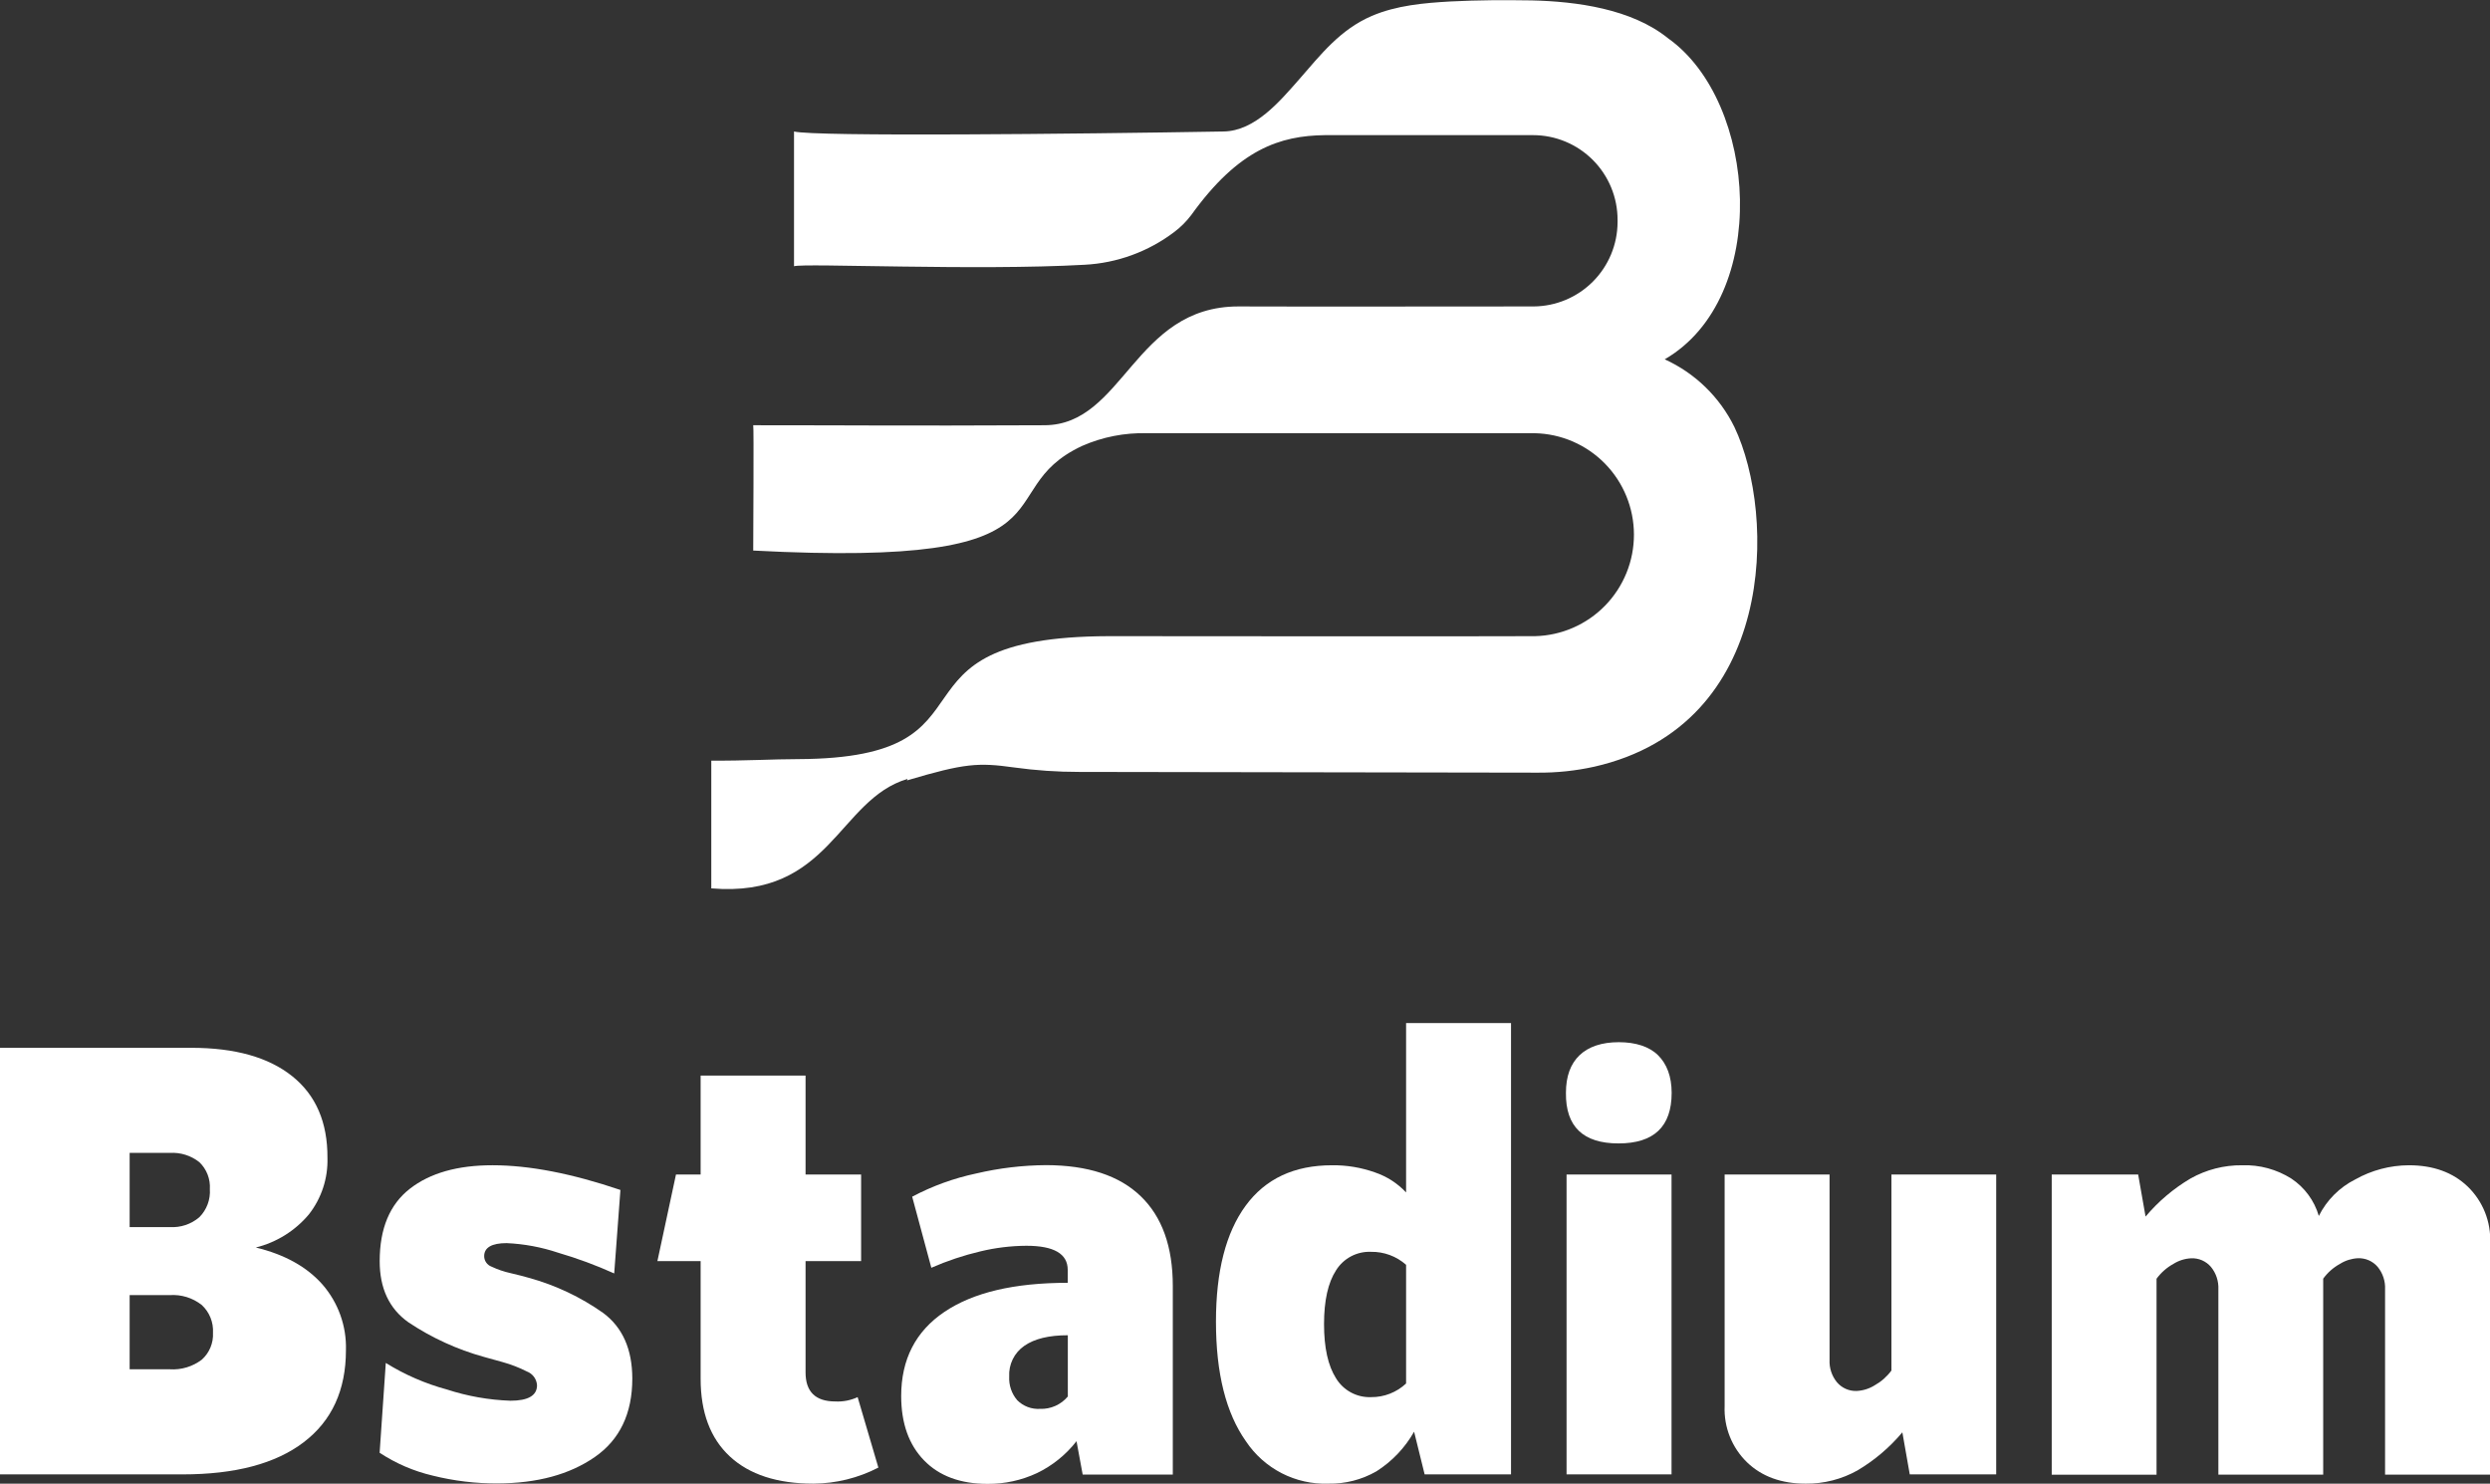 <svg width="193" height="115" viewBox="0 0 193 115" fill="none" xmlns="http://www.w3.org/2000/svg">
<rect x="0" y="0" width="193" height="115" fill="#333333" stroke="none"/>
<g clip-path="url(#clip0_359_41)">
<path d="M0 81.218H14.832C18.212 81.218 20.819 81.952 22.652 83.42C24.486 84.888 25.395 86.997 25.381 89.747C25.428 91.332 24.919 92.882 23.942 94.129C22.877 95.4 21.437 96.299 19.828 96.697C22.061 97.237 23.785 98.194 24.998 99.569C26.219 100.975 26.868 102.789 26.814 104.652C26.814 107.751 25.722 110.131 23.538 111.793C21.355 113.456 18.221 114.285 14.137 114.283H0V81.218ZM13.155 95.113C13.992 95.168 14.816 94.893 15.453 94.347C15.736 94.063 15.954 93.722 16.094 93.347C16.234 92.972 16.293 92.571 16.266 92.171C16.29 91.785 16.23 91.398 16.09 91.037C15.95 90.676 15.732 90.35 15.453 90.082C14.802 89.567 13.983 89.311 13.155 89.364H10.049V95.113H13.155ZM13.155 106.136C14.046 106.196 14.929 105.932 15.64 105.392C15.932 105.132 16.161 104.809 16.311 104.449C16.462 104.088 16.529 103.698 16.509 103.307C16.532 102.906 16.465 102.505 16.315 102.133C16.165 101.761 15.934 101.426 15.64 101.153C14.934 100.597 14.047 100.324 13.151 100.387H10.049V106.136H13.155Z" fill="white"/>
<path d="M33.539 114.378C32.075 114.035 30.682 113.435 29.425 112.607L29.903 105.644C31.373 106.558 32.968 107.251 34.639 107.702C36.232 108.222 37.891 108.515 39.565 108.573C40.938 108.573 41.625 108.172 41.625 107.372C41.61 107.137 41.528 106.911 41.389 106.722C41.249 106.533 41.058 106.388 40.838 106.305C40.242 106.004 39.618 105.762 38.974 105.583C38.253 105.38 37.767 105.245 37.515 105.178C35.431 104.601 33.453 103.695 31.654 102.493C30.168 101.44 29.427 99.859 29.43 97.75C29.43 95.226 30.21 93.356 31.771 92.14C33.332 90.925 35.47 90.318 38.184 90.321C41.022 90.321 44.324 90.96 48.089 92.236L47.607 98.707C46.198 98.072 44.746 97.535 43.263 97.101C41.971 96.668 40.626 96.417 39.266 96.357C38.119 96.357 37.528 96.697 37.528 97.367C37.529 97.545 37.584 97.719 37.687 97.864C37.789 98.01 37.934 98.12 38.101 98.181C38.575 98.404 39.072 98.573 39.583 98.685C40.191 98.829 40.651 98.947 40.973 99.042C43.046 99.609 45.004 100.534 46.76 101.775C48.257 102.892 49.007 104.585 49.01 106.854C49.01 109.569 48.037 111.6 46.091 112.946C44.145 114.292 41.641 114.971 38.579 114.983C36.881 114.993 35.188 114.79 33.539 114.378Z" fill="white"/>
<path d="M68.083 113.756C66.528 114.561 64.806 114.987 63.056 115.001C60.249 115.001 58.089 114.299 56.574 112.895C55.059 111.49 54.303 109.477 54.306 106.854V97.75H50.956L52.395 91.04H54.306V83.372H62.439V91.04H66.745V97.75H62.439V106.376C62.439 107.875 63.205 108.627 64.737 108.63C65.335 108.662 65.932 108.546 66.475 108.295L68.083 113.756Z" fill="white"/>
<path d="M88.415 92.719C90.075 94.315 90.904 96.636 90.904 99.682V114.299H83.919L83.441 111.71C82.623 112.759 81.575 113.605 80.378 114.182C79.18 114.742 77.872 115.028 76.55 115.018C74.445 115.018 72.802 114.411 71.624 113.198C70.445 111.986 69.854 110.325 69.851 108.216C69.851 105.37 70.968 103.194 73.201 101.688C75.434 100.182 78.62 99.431 82.759 99.434V98.429C82.759 97.184 81.691 96.562 79.557 96.562C78.355 96.569 77.158 96.715 75.99 96.997C74.687 97.305 73.415 97.73 72.188 98.267L70.703 92.758C72.262 91.932 73.929 91.327 75.655 90.961C77.436 90.541 79.257 90.324 81.086 90.312C84.315 90.318 86.758 91.121 88.415 92.719ZM82.767 108.246V103.498C81.302 103.498 80.178 103.771 79.396 104.317C79.012 104.581 78.702 104.94 78.496 105.359C78.291 105.779 78.197 106.244 78.223 106.71C78.19 107.375 78.413 108.027 78.844 108.533C79.075 108.765 79.353 108.944 79.659 109.06C79.964 109.175 80.291 109.224 80.617 109.204C81.024 109.219 81.43 109.14 81.803 108.974C82.175 108.808 82.505 108.559 82.767 108.246Z" fill="white"/>
<path d="M117.119 79.299V114.283H110.424L109.607 110.975C108.9 112.221 107.9 113.275 106.692 114.043C105.558 114.695 104.268 115.026 102.96 115.001C101.705 115.043 100.46 114.764 99.342 114.19C98.225 113.615 97.272 112.765 96.574 111.72C95.024 109.529 94.249 106.438 94.249 102.446C94.249 98.547 95.016 95.551 96.548 93.46C98.08 91.368 100.313 90.322 103.247 90.322C104.379 90.308 105.504 90.495 106.571 90.875C107.491 91.185 108.321 91.719 108.986 92.428V79.299H117.119ZM108.986 107.237V98.038C108.236 97.373 107.264 97.014 106.262 97.032C105.724 97.01 105.191 97.132 104.715 97.384C104.24 97.636 103.839 98.011 103.555 98.468C102.934 99.426 102.626 100.818 102.626 102.637C102.626 104.456 102.934 105.858 103.555 106.833C103.836 107.295 104.235 107.675 104.711 107.932C105.186 108.189 105.722 108.314 106.262 108.295C107.272 108.308 108.249 107.929 108.986 107.237Z" fill="white"/>
<path d="M121.376 84.712C121.376 83.435 121.728 82.462 122.432 81.792C123.132 81.122 124.17 80.782 125.473 80.782C126.777 80.782 127.837 81.122 128.514 81.792C129.192 82.462 129.57 83.437 129.57 84.712C129.57 87.323 128.197 88.629 125.452 88.629C122.706 88.629 121.347 87.323 121.376 84.712ZM121.424 91.039H129.561V114.282H121.424V91.039Z" fill="white"/>
<path d="M154.725 91.04V114.283H148.026L147.452 111.023C146.467 112.195 145.292 113.193 143.976 113.974C142.749 114.662 141.364 115.016 139.958 115.001C138.075 115.001 136.56 114.45 135.413 113.347C134.834 112.785 134.38 112.107 134.08 111.357C133.781 110.607 133.643 109.803 133.676 108.995V91.04H141.809V105.401C141.778 106.032 141.982 106.653 142.382 107.142C142.569 107.363 142.804 107.538 143.069 107.655C143.334 107.772 143.622 107.827 143.911 107.816C144.404 107.792 144.883 107.642 145.302 107.381C145.813 107.096 146.258 106.704 146.605 106.232V91.04H154.725Z" fill="white"/>
<path d="M191.275 91.976C191.855 92.537 192.31 93.215 192.61 93.965C192.909 94.715 193.047 95.52 193.013 96.327V114.3H184.867V99.939C184.897 99.308 184.693 98.688 184.294 98.199C184.105 97.978 183.869 97.803 183.604 97.687C183.338 97.571 183.05 97.517 182.76 97.528C182.268 97.553 181.791 97.702 181.374 97.964C180.86 98.246 180.415 98.638 180.071 99.112V114.305H171.946V99.944C171.976 99.312 171.772 98.692 171.373 98.203C171.185 97.983 170.95 97.808 170.685 97.691C170.421 97.575 170.133 97.521 169.844 97.533C169.352 97.556 168.875 97.706 168.458 97.968C167.945 98.252 167.501 98.644 167.154 99.117V114.309H159.03V91.04H165.729L166.303 94.299C167.288 93.129 168.463 92.133 169.779 91.353C171.004 90.662 172.39 90.306 173.797 90.322C175.139 90.278 176.463 90.637 177.599 91.353C178.63 92.035 179.386 93.063 179.732 94.252C180.343 93.029 181.332 92.037 182.551 91.423C183.822 90.707 185.255 90.328 186.713 90.322C188.605 90.322 190.125 90.873 191.275 91.976Z" fill="white"/>
<path d="M70.303 60.49C74.791 59.154 75.829 59.102 78.592 59.485C80.271 59.718 81.963 59.835 83.658 59.833L119.152 59.89C120.639 59.904 122.123 59.749 123.575 59.428C137.721 56.212 137.686 39.932 134.436 33.104C133.297 30.779 131.387 28.922 129.032 27.852C137.286 23.065 136.244 7.89 129.292 2.968C126.469 0.684 122.198 0.114 118.722 0.031C116.598 0 114.634 0 112.41 0.114C110.363 0.231 108.235 0.418 106.327 1.236C103.868 2.294 102.383 4.222 100.68 6.171C99.207 7.842 97.282 10.149 94.845 10.192C83.341 10.388 63.16 10.601 61.544 10.192V20.637C62.313 20.384 75.686 20.993 84.053 20.523C86.582 20.395 89.013 19.506 91.03 17.973C91.523 17.601 91.962 17.161 92.334 16.668C96.014 11.55 99.216 10.519 102.691 10.475H118.827C119.688 10.475 120.541 10.645 121.337 10.976C122.132 11.307 122.855 11.791 123.464 12.402C124.072 13.013 124.555 13.738 124.883 14.535C125.212 15.333 125.38 16.188 125.378 17.051V17.225C125.37 18.954 124.681 20.609 123.461 21.832C122.24 23.054 120.587 23.744 118.861 23.753C113.604 23.753 100.81 23.774 95.987 23.753C87.902 23.753 87.09 32.93 80.973 32.961C69.017 33.013 67.175 32.961 58.382 32.961C58.438 32.961 58.382 41.812 58.382 42.674C84.475 44.04 76.303 38.1 83.879 34.562C85.456 33.871 87.164 33.535 88.884 33.579H118.961C121.012 33.623 122.964 34.469 124.401 35.936C125.837 37.403 126.643 39.375 126.647 41.43C126.651 43.484 125.852 45.459 124.422 46.932C122.991 48.405 121.042 49.258 118.992 49.31C111.875 49.341 94.484 49.31 85.943 49.31C67.575 49.367 78.362 58.771 61.883 58.841C59.941 58.841 57.708 58.98 55.132 58.958V68.859C64.368 69.638 64.955 61.974 70.338 60.377" fill="white"/>
</g>
<defs>
<clipPath id="clip0_359_41">
<rect width="193" height="115" fill="white"/>
</clipPath>
</defs>
</svg>
